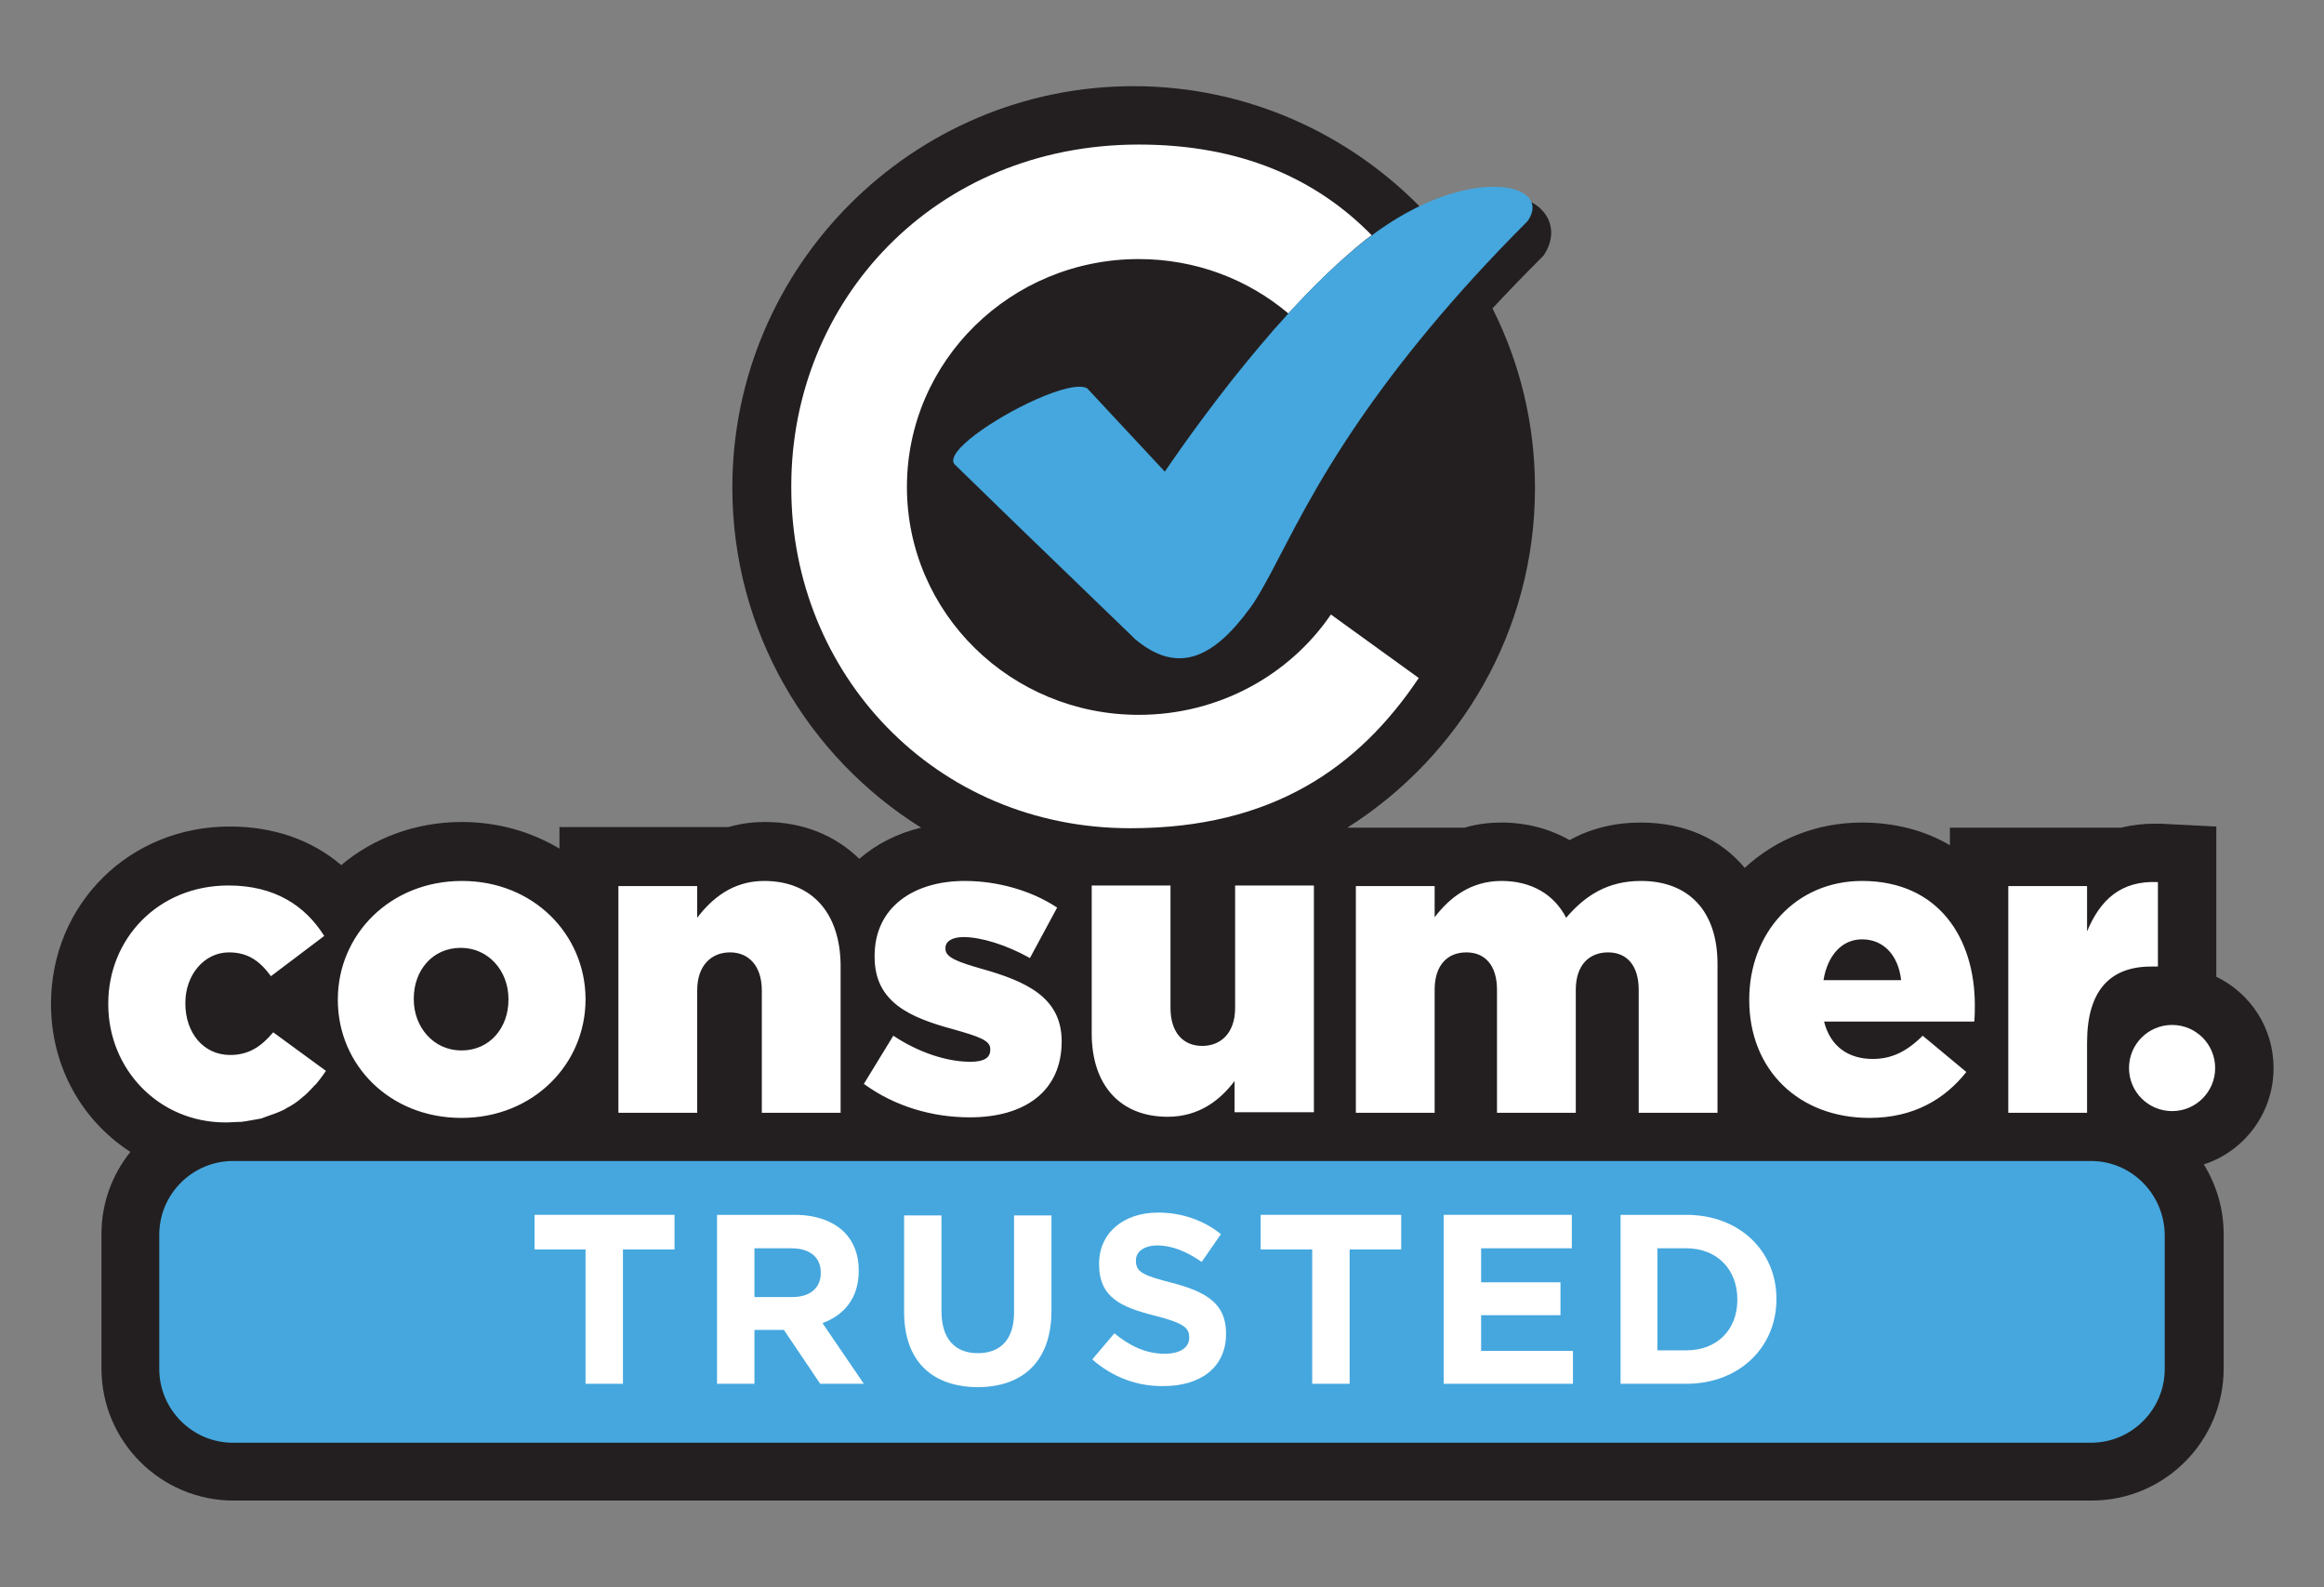 <svg version="1.1" id="Layer_1" xmlns="http://www.w3.org/2000/svg" xmlns:xlink="http://www.w3.org/1999/xlink" x="0px" y="0px"
	 viewBox="0 0 410 280" enable-background="new 0 0 410 280" xml:space="preserve">
<rect x="0" y="0" width="410" height="280" fill="#808080" stroke="none"/>
<g>
	<g>
		<path fill="#231F20" d="M401.1,188.4c0-7.1-4.1-13.2-10.1-16.1v-26.5l-9.9-0.5c-0.4,0-0.8,0-1.2,0c-1.6,0-3.6,0.2-5.7,0.7H344v3.1
			c-4.4-2.6-9.7-4-15.5-4c-8.1,0-15.3,3-20.7,8c-4.2-5.1-10.6-8-18.3-8c-4.6,0-8.8,1-12.6,3.1c-3.5-2-7.6-3.1-12-3.1
			c-1.9,0-4.2,0.2-6.5,0.9h-20.7c19.9-12.6,33.1-34.7,33.1-59.9c0-11.4-2.7-22.2-7.5-31.7c2.7-2.9,5.6-5.9,8.6-8.9l0.4-0.4
			c1.5-2.2,1.8-4.6,0.7-6.7c-1.4-2.6-4.5-4-9-4c-3.8,0-8.2,1.1-12.6,3c-12.9-13.6-31.2-22.2-51.4-22.2c-39,0-70.8,31.8-70.8,70.8
			c0,25.3,13.3,47.5,33.3,60c-4.2,1-7.9,2.9-10.9,5.5c-4.2-4.1-9.9-6.5-16.6-6.5c-1.9,0-4.1,0.2-6.5,0.9H98.7v3.8
			c-5-3-10.9-4.7-17.2-4.7c-8.3,0-15.7,2.9-21.3,7.6c-5.3-4.5-12-6.8-19.7-6.8c-17.7,0-31.5,13.7-31.5,31.3c0,11.1,5.5,20.6,14,26.1
			c-3.2,4-5.1,9-5.1,14.5v23.7c0,12.9,10.5,23.3,23.3,23.3l65.5,0l262.3,0c12.9,0,23.3-10.5,23.3-23.3v-23.7c0-4.5-1.3-8.7-3.5-12.3
			C395.9,203.1,401.1,196.4,401.1,188.4"/>
		<path fill="#FFFFFF" d="M134.8,155.4c-5.6,0-9.3,3.2-11.8,6.5v-5.6h-13.9v40h13.9v-21.6c0-4.4,2.5-6.7,5.8-6.7
			c3.3,0,5.6,2.4,5.6,6.7v21.6h13.9v-26.1C148.2,161,143.2,155.4,134.8,155.4 M81.5,155.4c-12.7,0-21.9,9.5-21.9,20.9v0.1
			c0,11.4,9.1,20.8,21.8,20.8c12.7,0,21.9-9.5,21.9-20.9v-0.2C103.2,164.8,94.1,155.4,81.5,155.4 M89.7,176.4c0,4.8-3.2,8.9-8.3,8.9
			c-4.9,0-8.4-4.1-8.4-9v-0.2c0-4.8,3.2-8.9,8.3-8.9c4.9,0,8.4,4.1,8.4,9V176.4z M40.6,186.1c-4.7,0-7.9-3.9-7.9-9.1v-0.1
			c0-4.9,3.3-8.9,7.7-8.9c3.4,0,5.5,1.6,7.4,4.2l9.4-7.1c-3.4-5.4-8.8-8.9-16.9-8.9c-12.5,0-21.2,9.5-21.2,20.8v0.2
			c0,11.3,8.8,20.8,20.7,20.8c0.9,0,1.8-0.1,2.7-0.1c0.3,0,0.5-0.1,0.8-0.1c0.6-0.1,1.1-0.2,1.7-0.3c0.4-0.1,0.7-0.1,1.1-0.2
			c0.3-0.1,0.5-0.2,0.8-0.3c1.2-0.4,2.3-0.8,3.3-1.3c0.1-0.1,0.2-0.1,0.3-0.2c1-0.5,1.9-1.1,2.7-1.8c0,0,0.1-0.1,0.1-0.1
			c0.7-0.5,1.3-1.2,1.9-1.8c0.1-0.1,0.2-0.3,0.4-0.4c0.7-0.8,1.3-1.6,1.9-2.5l-9.3-6.8C46.1,184.6,43.9,186.1,40.6,186.1
			 M346.9,189.1l-7.7-6.4c-2.8,2.8-5.5,4.1-8.8,4.1c-4.3,0-7.5-2.2-8.6-6.6h26.5c0.1-1,0.1-2,0.1-2.9c0-11.7-6.3-21.9-19.9-21.9
			c-11.7,0-19.9,9.2-19.9,20.9v0.1c0,12.4,8.8,20.8,21.2,20.8C337.6,197.2,343.1,193.9,346.9,189.1 M328.5,165.7
			c3.8,0,6.4,2.8,6.9,7.2h-13.7C322.4,168.6,324.9,165.7,328.5,165.7 M380.7,170.4v-14.8c-6.6-0.3-10.2,3.2-12.5,8.7v-8h-13.9v40
			h13.9v-12.4c0-9.2,4.1-13.4,11.3-13.4H380.7z M303,196.2V170c0-9.3-5.1-14.6-13.5-14.6c-5.8,0-9.8,2.5-13.2,6.5
			c-2.1-4.1-6.1-6.5-11.4-6.5c-5.5,0-9.2,3-11.8,6.4v-5.5h-13.9v40h13.9v-21.7c0-4.4,2.3-6.6,5.6-6.6c3.3,0,5.4,2.3,5.4,6.6v21.7
			H278v-21.7c0-4.4,2.4-6.6,5.7-6.6c3.3,0,5.4,2.3,5.4,6.6v21.7H303z M231.8,196.2v-40h-13.9v21.6c0,4.4-2.5,6.7-5.8,6.7
			c-3.4,0-5.6-2.4-5.6-6.7v-21.6h-13.9v26.1c0,9.1,5,14.7,13.4,14.7c5.6,0,9.3-3,11.8-6.3v5.5H231.8z M173.2,170.9
			c-4.2-1.2-6.4-2-6.4-3.5v-0.2c0-1.1,1.1-1.9,3.2-1.9c3.1,0,7.6,1.4,11.7,3.7l4.8-8.9c-4.5-3-10.5-4.7-16.3-4.7
			c-9.1,0-15.9,4.7-15.9,13.2v0.2c0,8,6.2,10.7,14,12.8c4.2,1.2,6.4,1.9,6.4,3.4v0.2c0,1.4-1.1,2.1-3.5,2.1c-4.1,0-9.1-1.6-13.6-4.6
			l-5.2,8.5c5.5,4,12.1,5.9,18.7,5.9c9.7,0,16.2-4.6,16.2-13.4v-0.2C187.2,175.9,181,173.1,173.2,170.9"/>
		<path fill="#FFFFFF" d="M375.6,188.4c0,4.2,3.4,7.6,7.6,7.6c4.2,0,7.6-3.4,7.6-7.6c0-4.2-3.4-7.6-7.6-7.6
			C379,180.8,375.6,184.2,375.6,188.4"/>
		<path fill="#45A7DE" d="M368.9,204.8l-79.3,0v0l-248.5,0c-7.1,0-13,5.8-13,13v23.7c0,7.1,5.8,13,13,13l65.5,0l262.3,0
			c7.1,0,13-5.8,13-13v-23.7C381.8,210.6,376,204.8,368.9,204.8"/>
	</g>
	<polygon fill="#FFFFFF" points="103.3,220.4 94.3,220.4 94.3,214.3 119,214.3 119,220.4 109.9,220.4 109.9,244.1 103.3,244.1 	"/>
	<g>
		<path fill="#FFFFFF" d="M139.8,228.8c3.2,0,5-1.7,5-4.2v-0.1c0-2.8-2-4.3-5.2-4.3h-6.5v8.6H139.8z M126.6,214.3h13.6
			c3.8,0,6.7,1.1,8.7,3c1.7,1.7,2.6,4,2.6,6.8v0.1c0,4.8-2.6,7.8-6.4,9.2l7.3,10.7h-7.7l-6.4-9.5h-5.2v9.5h-6.6V214.3z"/>
		<path fill="#FFFFFF" d="M159.5,231.4v-17h6.6v16.9c0,4.9,2.4,7.4,6.4,7.4c4,0,6.4-2.4,6.4-7.2v-17.1h6.6v16.8
			c0,9-5.1,13.5-13.1,13.5C164.4,244.6,159.5,240.1,159.5,231.4"/>
		<path fill="#FFFFFF" d="M192.7,239.8l3.9-4.6c2.7,2.2,5.5,3.6,8.9,3.6c2.7,0,4.3-1.1,4.3-2.8v-0.1c0-1.7-1-2.5-6-3.8
			c-6-1.5-9.9-3.2-9.9-9.1v-0.1c0-5.4,4.3-9,10.4-9c4.3,0,8.1,1.4,11.1,3.8l-3.4,4.9c-2.6-1.8-5.2-2.9-7.8-2.9
			c-2.5,0-3.8,1.2-3.8,2.6v0.1c0,2,1.3,2.6,6.4,3.9c6.1,1.6,9.5,3.7,9.5,8.9v0.1c0,5.9-4.5,9.2-11,9.2
			C200.8,244.6,196.3,243,192.7,239.8"/>
	</g>
	<polygon fill="#FFFFFF" points="231.5,220.4 222.4,220.4 222.4,214.3 247.2,214.3 247.2,220.4 238.1,220.4 238.1,244.1 
		231.5,244.1 	"/>
	<polygon fill="#FFFFFF" points="254.7,214.3 277.3,214.3 277.3,220.2 261.3,220.2 261.3,226.2 275.3,226.2 275.3,232 261.3,232 
		261.3,238.3 277.5,238.3 277.5,244.1 254.7,244.1 	"/>
	<g>
		<path fill="#FFFFFF" d="M292.4,220.2v18h5.1c5.4,0,9-3.6,9-8.9v-0.1c0-5.3-3.6-9-9-9H292.4z M285.9,214.3h11.6
			c9.4,0,15.9,6.4,15.9,14.8v0.1c0,8.4-6.5,14.9-15.9,14.9h-11.6V214.3z"/>
		<path fill="#FFFFFF" d="M234.8,108.4c-7.3,10.7-19.8,17.7-33.9,17.7c-22.6,0-40.9-18-40.9-40.2c0-22.2,18.3-40.2,40.9-40.2
			c10.1,0,19.3,3.6,26.4,9.6c4.3-4.7,9-9.3,13.6-13c0.4-0.3,0.7-0.5,1.1-0.8c-9.7-9.9-23-16-41.1-16c-36.1,0-61.3,27.6-61.3,60.2
			v0.4c0,32.7,25.3,60,59.8,60c25.1,0,40.3-10.7,50.9-26.5L234.8,108.4z"/>
		<path fill="#45A7DE" d="M241.9,41.6c-0.4,0.3-0.7,0.5-1.1,0.8c-4.6,3.7-9.3,8.2-13.6,13c-3.4,3.7-6.6,7.6-9.5,11.2
			c-7.2,9.1-12.2,16.6-12.2,16.6l-13.7-14.7c-1.4-0.8-5.1,0.2-9.1,2c-7.4,3.3-16.1,9.3-14.3,11.4l10.8,10.5l20.4,19.7l0.6,0.6
			c7.7,6.5,14,3.2,20.3-5.4c1.2-1.6,2.4-3.8,3.8-6.4c3.3-6.2,7.6-15.2,15.5-26.7c6.8-9.9,16.2-21.7,29.7-35.2
			C274.2,32.3,259.1,28.7,241.9,41.6"/>
	</g>
</g>
</svg>
